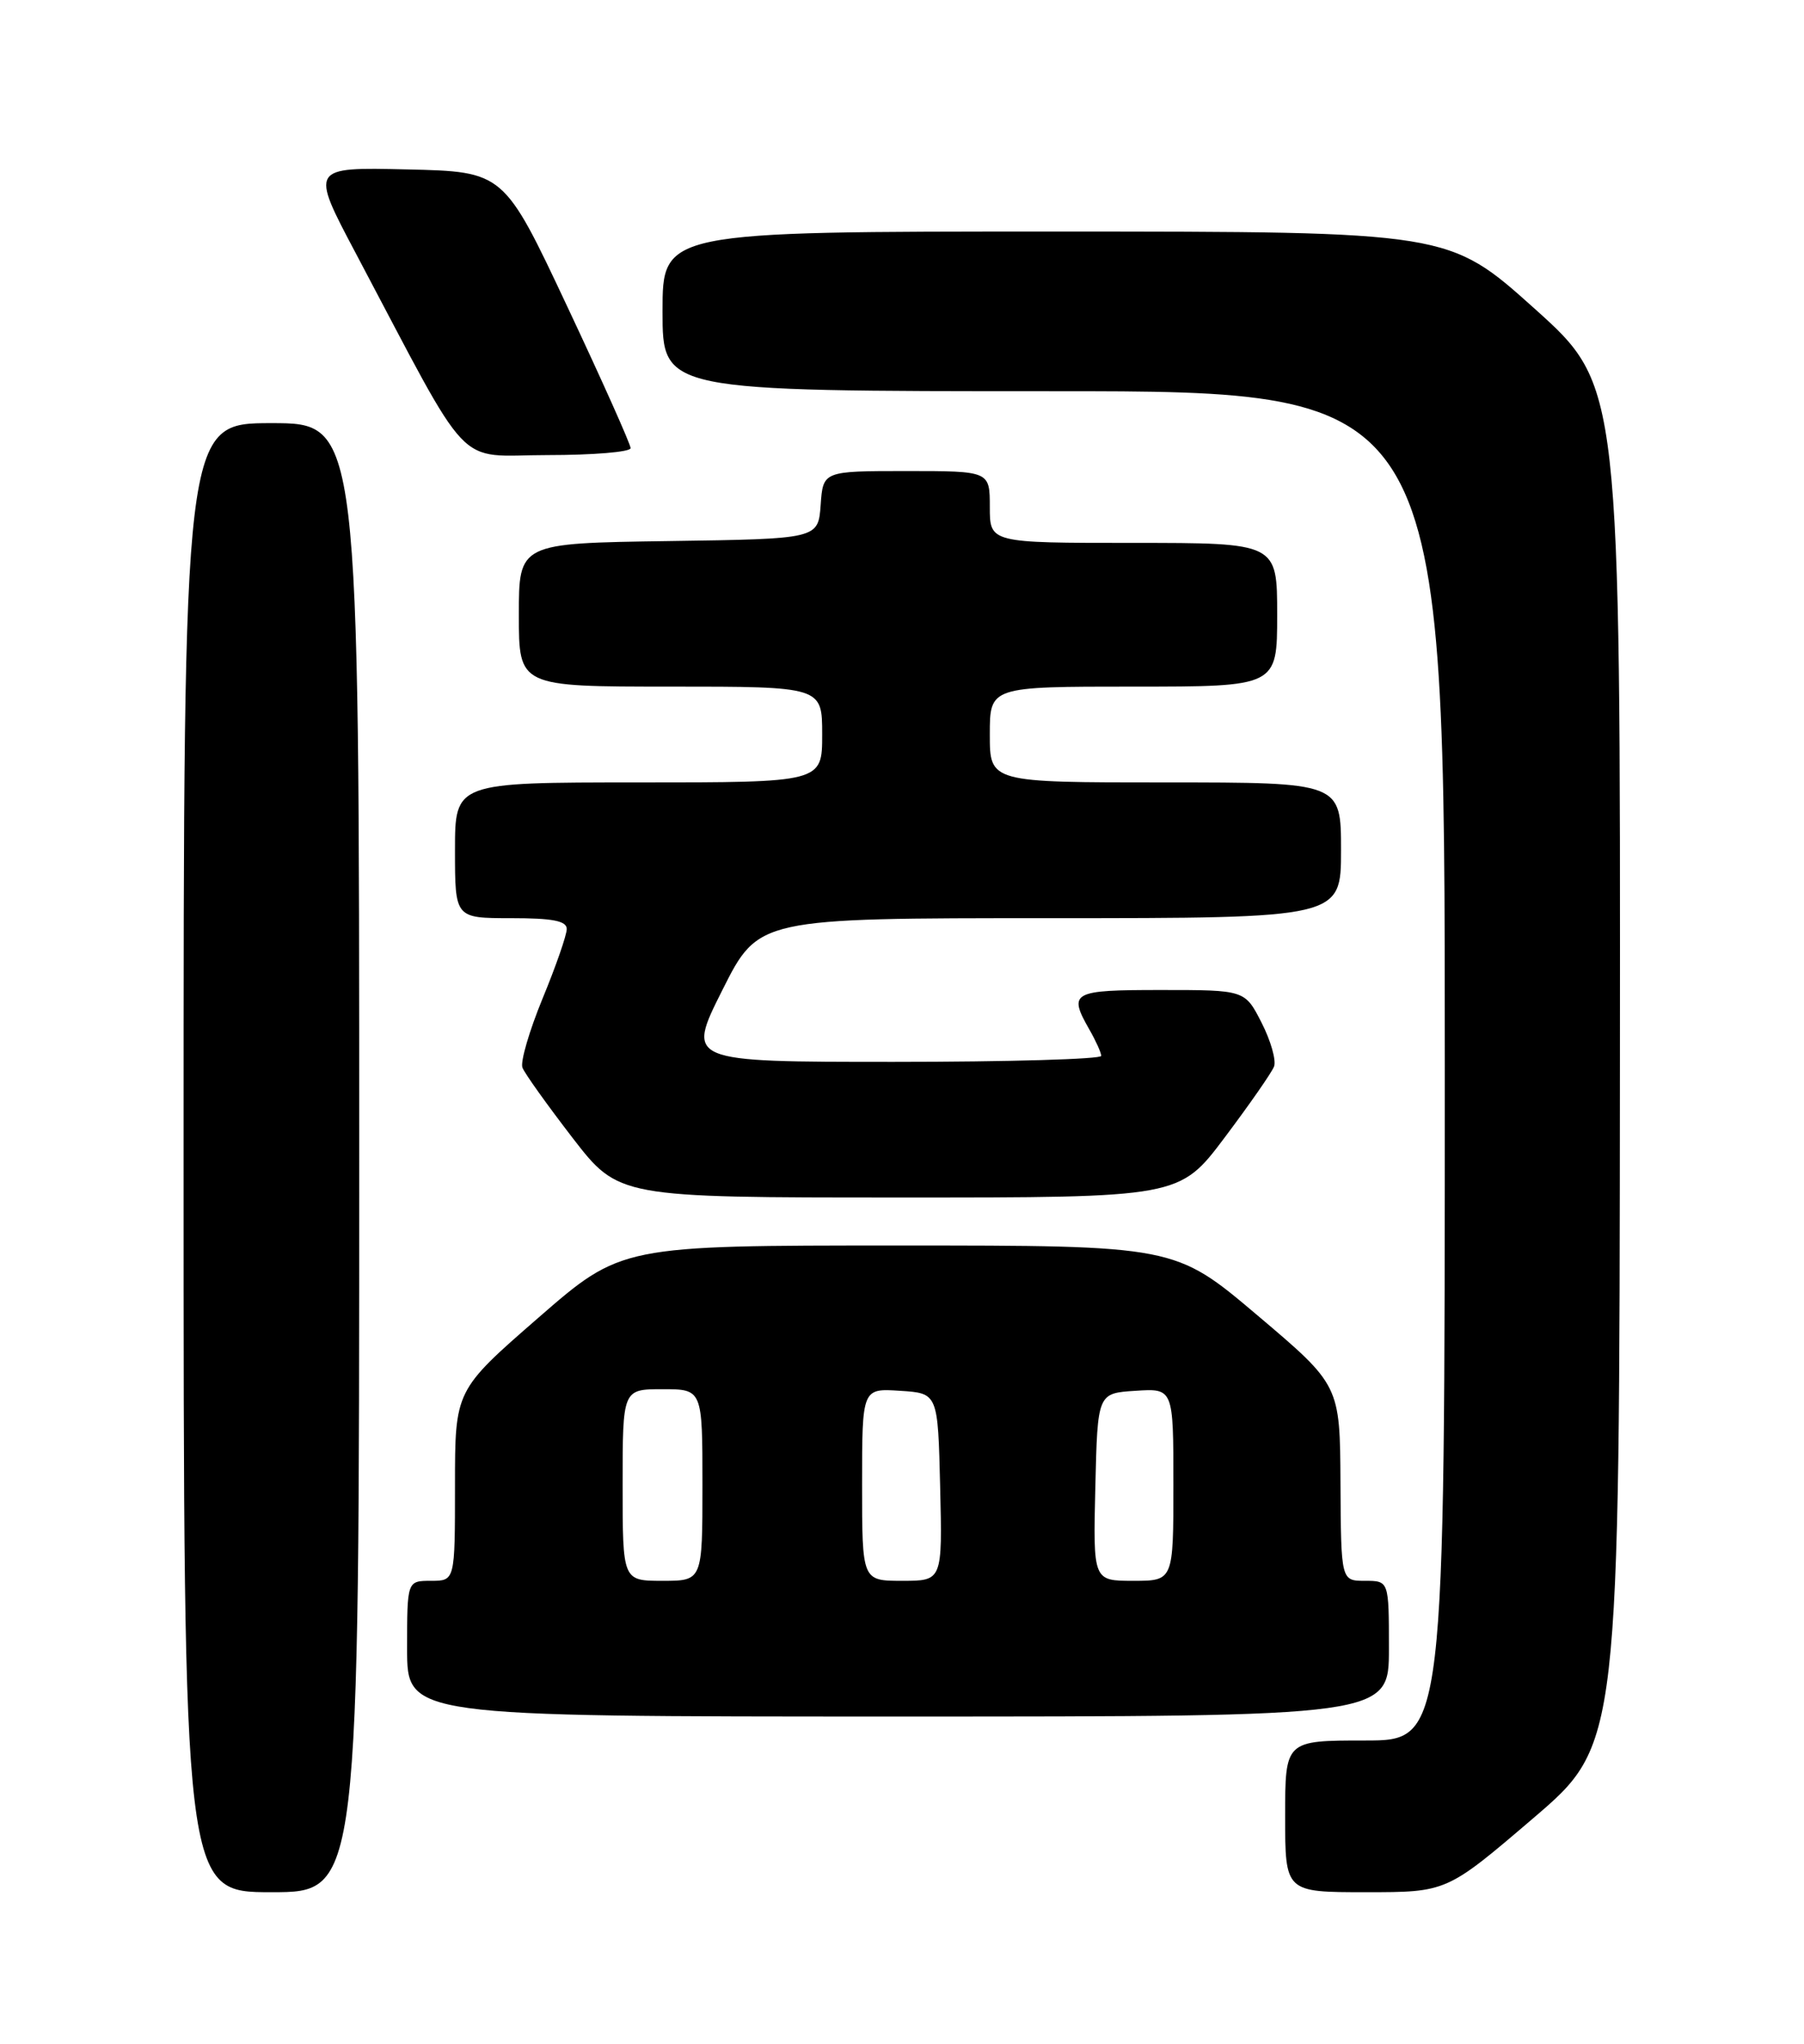 <?xml version="1.0" encoding="UTF-8" standalone="no"?>
<!DOCTYPE svg PUBLIC "-//W3C//DTD SVG 1.1//EN" "http://www.w3.org/Graphics/SVG/1.1/DTD/svg11.dtd" >
<svg xmlns="http://www.w3.org/2000/svg" xmlns:xlink="http://www.w3.org/1999/xlink" version="1.1" viewBox="0 0 226 256">
 <g >
 <path fill="currentColor"
d=" M 45.00 145.00 C 45.00 53.00 45.00 53.00 34.00 53.00 C 23.00 53.00 23.00 53.00 23.00 145.00 C 23.00 237.00 23.00 237.00 34.00 237.00 C 45.00 237.00 45.00 237.00 45.00 145.00 Z  M 192.06 227.75 C 202.88 218.50 202.88 218.50 202.94 133.41 C 203.00 48.32 203.00 48.32 192.25 38.66 C 181.50 29.01 181.50 29.01 132.25 29.00 C 83.00 29.00 83.00 29.00 83.00 39.00 C 83.00 49.00 83.00 49.00 132.00 49.00 C 181.00 49.00 181.00 49.00 181.00 133.50 C 181.00 218.00 181.00 218.00 171.00 218.00 C 161.00 218.00 161.00 218.00 161.00 227.50 C 161.00 237.00 161.00 237.00 171.12 237.00 C 181.24 237.00 181.24 237.00 192.06 227.75 Z  M 174.00 206.50 C 174.00 198.00 174.00 198.00 171.00 198.00 C 168.00 198.00 168.00 198.00 167.93 185.75 C 167.87 173.50 167.87 173.50 157.53 164.75 C 147.19 156.00 147.19 156.00 112.51 156.00 C 77.84 156.00 77.84 156.00 67.42 165.07 C 57.00 174.14 57.00 174.14 57.00 186.07 C 57.00 198.00 57.00 198.00 54.00 198.00 C 51.00 198.00 51.00 198.00 51.00 206.50 C 51.00 215.00 51.00 215.00 112.50 215.00 C 174.00 215.00 174.00 215.00 174.00 206.50 Z  M 153.42 142.48 C 156.53 138.34 159.32 134.34 159.61 133.58 C 159.90 132.82 159.20 130.35 158.05 128.10 C 155.96 124.00 155.96 124.00 145.48 124.00 C 134.24 124.00 133.79 124.25 136.50 129.00 C 137.29 130.38 137.95 131.84 137.96 132.25 C 137.98 132.66 126.30 133.00 111.99 133.00 C 85.98 133.00 85.98 133.00 90.50 124.00 C 95.02 115.00 95.02 115.00 131.51 115.00 C 168.00 115.00 168.00 115.00 168.00 106.50 C 168.00 98.00 168.00 98.00 146.00 98.00 C 124.00 98.00 124.00 98.00 124.00 92.00 C 124.00 86.00 124.00 86.00 142.00 86.00 C 160.00 86.00 160.00 86.00 160.00 77.00 C 160.00 68.00 160.00 68.00 142.00 68.00 C 124.00 68.00 124.00 68.00 124.00 63.50 C 124.00 59.00 124.00 59.00 113.56 59.00 C 103.11 59.00 103.11 59.00 102.81 63.25 C 102.50 67.50 102.50 67.50 83.75 67.77 C 65.00 68.04 65.00 68.04 65.00 77.02 C 65.00 86.00 65.00 86.00 84.00 86.00 C 103.00 86.00 103.00 86.00 103.00 92.00 C 103.00 98.00 103.00 98.00 80.00 98.00 C 57.00 98.00 57.00 98.00 57.00 106.50 C 57.00 115.00 57.00 115.00 64.00 115.00 C 69.24 115.00 71.00 115.34 71.00 116.36 C 71.00 117.11 69.64 121.03 67.97 125.07 C 66.31 129.11 65.17 133.00 65.45 133.72 C 65.72 134.44 68.55 138.39 71.72 142.51 C 77.50 149.99 77.50 149.99 112.63 149.99 C 147.76 150.00 147.76 150.00 153.42 142.48 Z  M 79.00 56.13 C 79.00 55.65 75.43 47.66 71.06 38.38 C 63.12 21.50 63.12 21.50 50.99 21.22 C 38.86 20.94 38.86 20.94 44.57 31.72 C 59.39 59.70 56.83 57.00 68.57 57.00 C 74.31 57.00 79.00 56.61 79.00 56.13 Z  M 78.00 186.00 C 78.00 174.00 78.00 174.00 83.00 174.00 C 88.00 174.00 88.00 174.00 88.00 186.00 C 88.00 198.00 88.00 198.00 83.00 198.00 C 78.00 198.00 78.00 198.00 78.00 186.00 Z  M 108.00 185.95 C 108.00 173.89 108.00 173.89 112.75 174.20 C 117.50 174.50 117.50 174.50 117.78 186.25 C 118.06 198.00 118.06 198.00 113.03 198.00 C 108.00 198.00 108.00 198.00 108.00 185.95 Z  M 137.22 186.25 C 137.50 174.50 137.50 174.50 142.25 174.20 C 147.00 173.89 147.00 173.89 147.00 185.95 C 147.00 198.00 147.00 198.00 141.97 198.00 C 136.94 198.00 136.94 198.00 137.22 186.25 Z "/>
</g>
</svg>